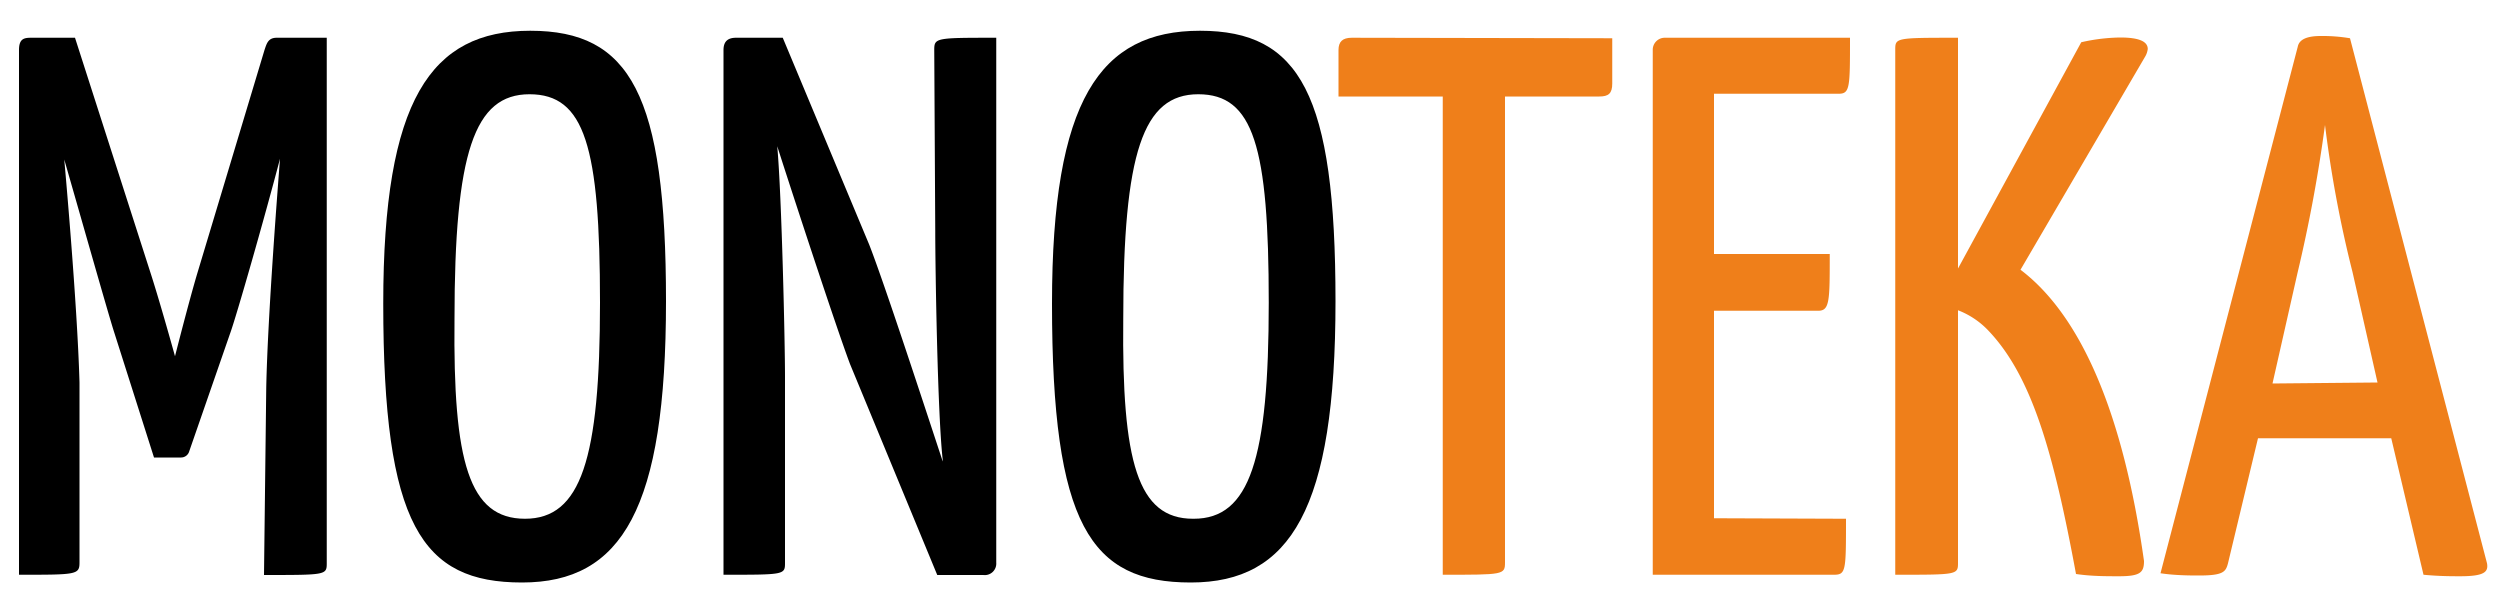 <svg id="Слой_1" data-name="Слой 1" xmlns="http://www.w3.org/2000/svg" viewBox="0 0 100 24.04"><defs><style>.cls-1{isolation:isolate;}.cls-2{fill:#ef7f1a;}</style></defs><title>logo2</title><g class="cls-1"><g class="cls-1"><path d="M10.58,2c.09-.27.15-.49.49-.49h2v21c0,.49,0,.49-2.51.49l.09-7.51c.06-2.94.49-8.34.55-9.14-.61,2.33-1.75,6.32-2,7L7.57,18.05a.34.34,0,0,1-.33.25H6.16l-1.59-5c-.21-.64-1.32-4.56-2-6.92l0,0s.52,5.7.61,8.92V22.5c0,.49-.12.49-2.42.49V2c0-.46.21-.49.49-.49H3L6,10.85c.4,1.23,1,3.4,1,3.4s.55-2.17.89-3.31Z"/><path d="M21.21,1.23c4,0,5.43,2.54,5.43,10.82S24.89,23.3,20.88,23.3,15.33,21,15.33,12.14C15.33,4,17.23,1.23,21.21,1.23ZM21,20.75c2.24,0,3-2.39,3-8.64s-.61-8.34-2.82-8.34-3,2.33-3,9C18.12,18.48,18.76,20.75,21,20.75Z"/><path d="M37.37,2c0-.49.06-.49,2.48-.49v21a.46.46,0,0,1-.52.49H37.49L34,14.56c-.52-1.38-2.14-6.31-2.91-8.71.18,2,.31,7.91.31,9.2V22.5c0,.49,0,.49-2.46.49V2c0-.33.16-.49.5-.49h1.87l3.46,8.28c.61,1.56,2.18,6.37,2.94,8.67v-.06c-.21-1.81-.3-7.75-.3-9.16Z"/></g><g class="cls-1"><path d="M48,1.23c4,0,5.42,2.54,5.42,10.82S51.64,23.3,47.63,23.3,42.08,21,42.08,12.14C42.08,4,44,1.23,48,1.23Zm-.25,19.52c2.24,0,3-2.39,3-8.64s-.61-8.34-2.82-8.34-3,2.33-3,9C44.87,18.48,45.51,20.75,47.72,20.75Z"/></g><g class="cls-1"><path class="cls-2" d="M64.49,1.53V3.34c0,.4-.15.52-.52.52H60.2V22.5c0,.49-.06.49-2.49.49V3.86H53.54V2c0-.33.16-.49.53-.49Z"/><path class="cls-2" d="M73.84,20.75c0,2.09,0,2.24-.49,2.24H66.11V2a.48.48,0,0,1,.49-.49H74c0,2,0,2.24-.46,2.24H68.56v6.41h4.63c0,1.87,0,2.27-.46,2.27H68.56v8.3Z"/></g><g class="cls-1"><path class="cls-2" d="M83.25,1.69a7.4,7.4,0,0,1,1.56-.19c.73,0,1.1.15,1.1.46a.78.78,0,0,1-.09.28l-5,8.55c2.43,1.84,4.11,5.76,4.94,11.65,0,.46-.15.61-1,.61-.52,0-1.11,0-1.72-.09-.89-4.81-1.75-7.88-3.49-9.72a3.31,3.31,0,0,0-1.23-.83V22.5c0,.49,0,.49-2.51.49V2c0-.49,0-.49,2.51-.49v9.23Z"/></g><g class="cls-1"><path class="cls-2" d="M99.48,22.53c.06.34-.09.52-1.07.52-.34,0-.83,0-1.47-.06l-1.29-5.46H90.32l-1.2,5c-.09.34-.18.49-1.16.49-.31,0-.95,0-1.54-.09L91.91,1.87c.06-.31.4-.43.92-.43A6.63,6.63,0,0,1,94,1.53ZM95.1,15.3l-1-4.42A47.68,47.68,0,0,1,93,5a59.91,59.91,0,0,1-1.1,5.92l-1,4.42Z"/></g></g></svg>